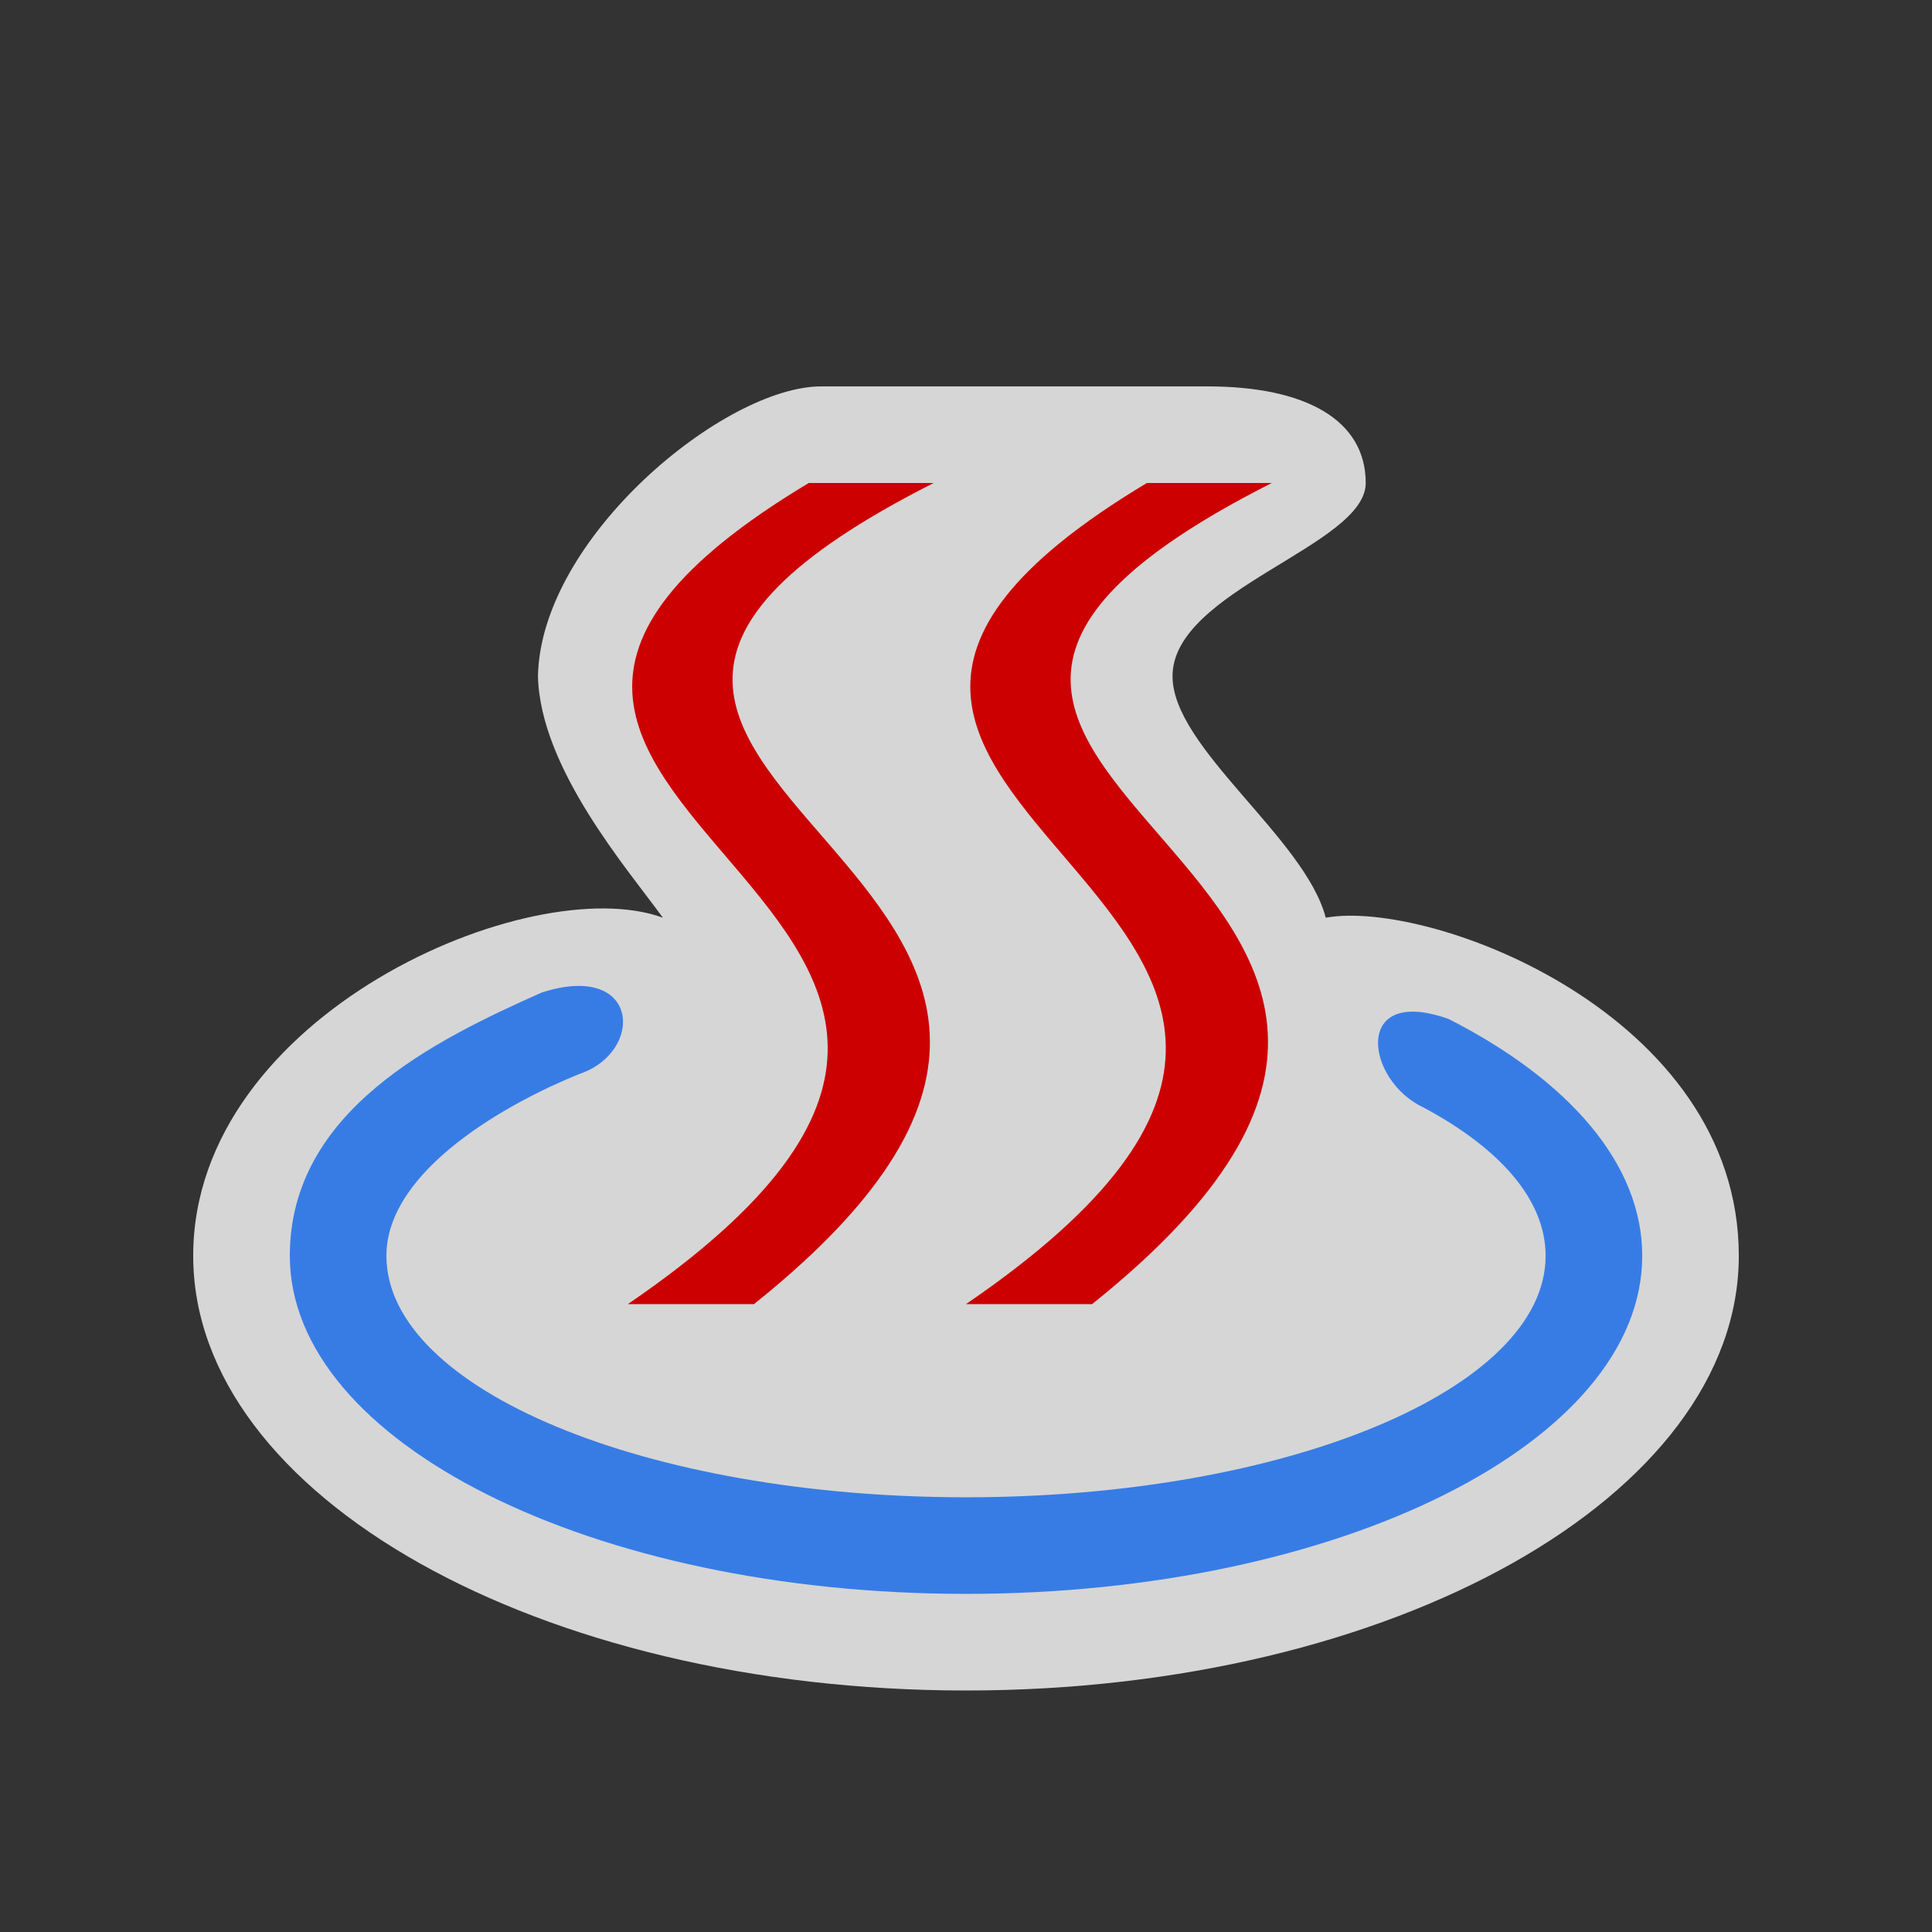 <?xml version="1.0" encoding="UTF-8"?>
<svg width="580" height="580" version="1.1" xmlns="http://www.w3.org/2000/svg" xmlns:cc="http://creativecommons.org/ns#" xmlns:dc="http://purl.org/dc/elements/1.1/" xmlns:osb="http://www.openswatchbook.org/uri/2009/osb" xmlns:rdf="http://www.w3.org/1999/02/22-rdf-syntax-ns#">
 <rect width="100%" height="100%" fill="#333333" stroke="none"/>
 <title>hot_spring</title>
 <g>
  <path d="m246.5 116c-29 0-84.19 45.416-85 87 0.655 27.668 27 58 37.5 72.5-39.5-14.5-141 29-141 101.5 0 72.073 103.87 130.5 232 130.5s232-58.427 232-130.5c0-72.5-92.703-107.17-124-101.5-6.284-23.973-46.013-50.994-46-72.5 0-25.909 58-39.169 58-58s-17.856-29-47.5-29z" fill="#fff" fill-rule="evenodd" opacity=".8"/>
  <path d="m427.26 332.43c23.026 12.294 36.745 27.762 36.745 44.565 0 40.041-77.902 72.5-174 72.5s-174-32.459-174-72.5c0-25.858 36.902-46.128 58-54.605 19.574-6.652 18.102-33.871-11.33-24.446-32.17 14.317-75.67 35.551-75.67 79.051-1.1e-5 56.057 90.886 101.5 203 101.5s203-45.443 203-101.5c1e-5 -27.665-22.136-52.745-58.035-71.053-28.965-10.393-25.116 18.337-7.71 26.488z" fill="#377ce5"/>
  <path d="m242.79 145c-164.33 98.6 122.52 125.73-54.293 246.5h37.86c164.33-131.47-123.95-156.46 53.936-246.5z" fill="#c00"/>
  <path d="m344.29 145c-164.33 98.6 122.52 125.73-54.293 246.5h37.86c164.33-131.47-123.95-156.46 53.936-246.5z" fill="#c00"/>
 </g>
</svg>
